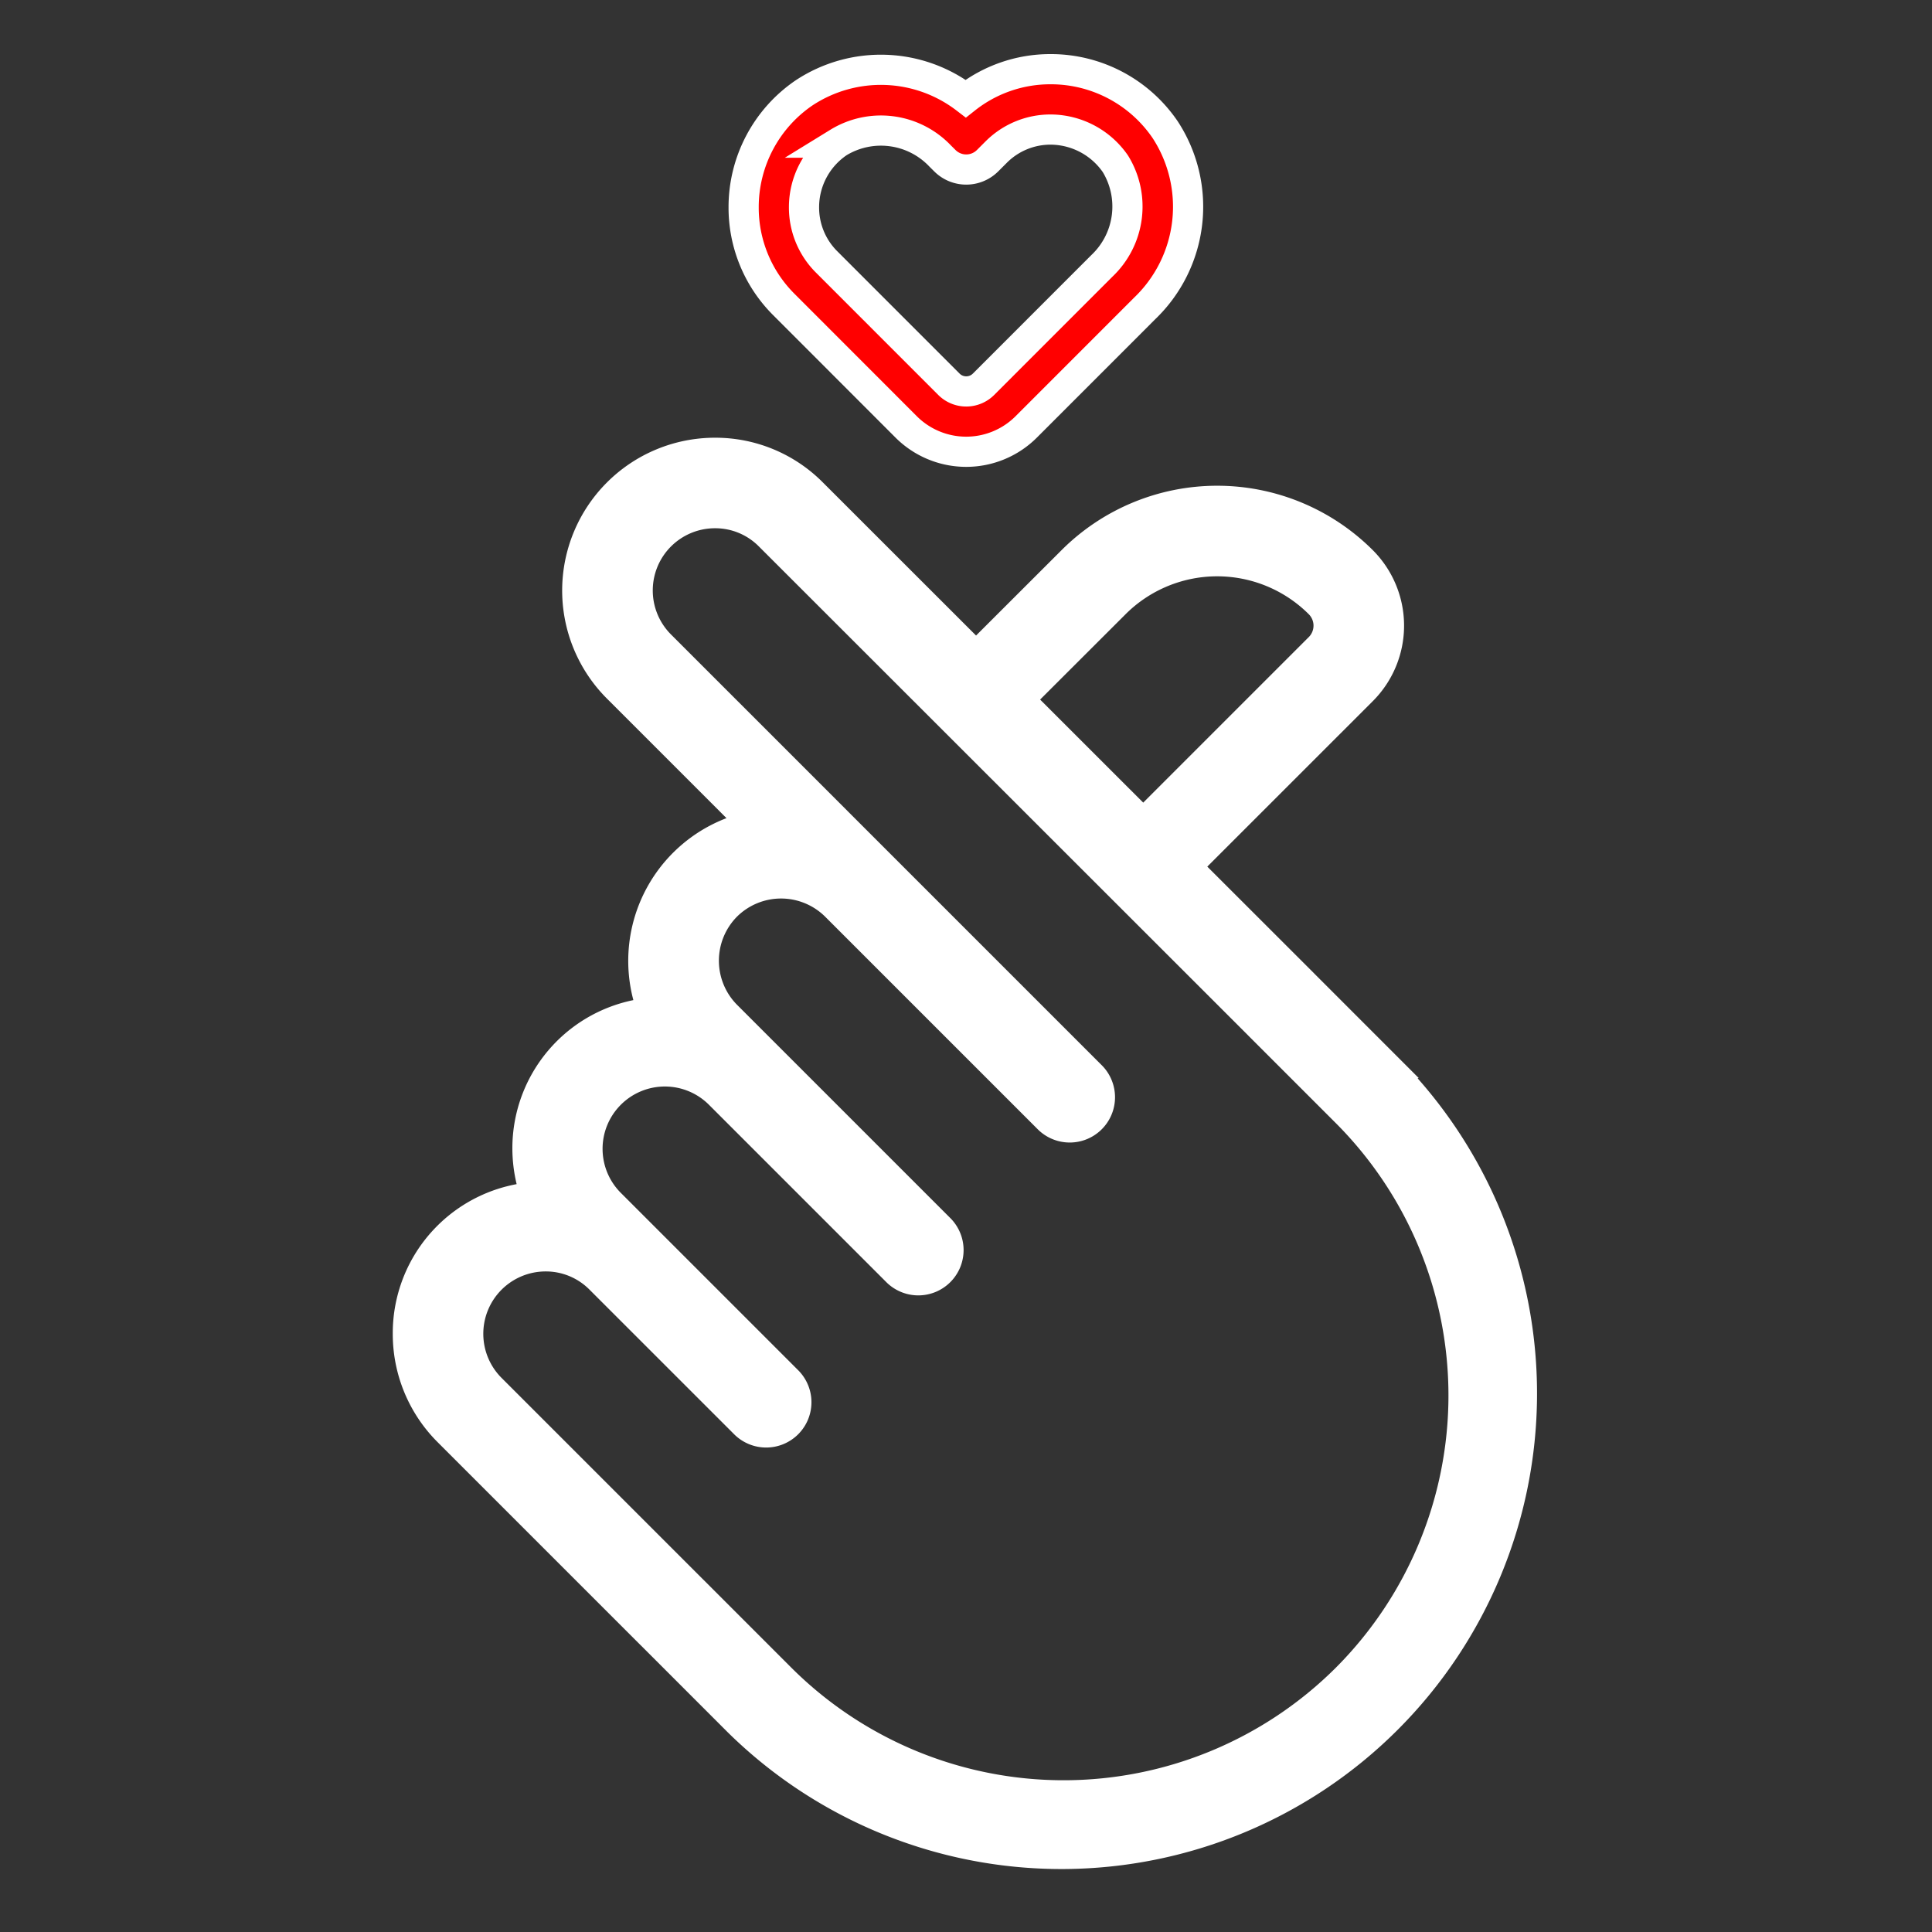 <svg id="Layer_1" viewBox="0 0 64 64"
  xmlns="http://www.w3.org/2000/svg" data-name="Layer 1" fill="white">
  <rect x="0" y="0" width="64" height="64" fill="#333333" stroke="none"/>
  <g stroke="white">
    <path d="m46.019 35.44-2.879-2.88-.002-.003-3.852-3.849 5.836-5.835a3.037 3.037 0 0 0 0-4.295 6.794 6.794 0 0 0 -9.601-.002l-3.188 3.184-5.423-5.42a4.515 4.515 0 0 0 -3.218-1.34h-.008a4.562 4.562 0 0 0 -3.23 7.783l4.566 4.566a4.561 4.561 0 0 0 -3.375 6.193 4.508 4.508 0 0 0 -4.172 4.518 4.593 4.593 0 0 0 .294 1.59 4.519 4.519 0 0 0 -4.256 4.54 4.561 4.561 0 0 0 1.331 3.222l6.72 6.72.004.003 2.877 2.878a15.254 15.254 0 0 0 21.572-21.572zm-9.083-15.45a4.794 4.794 0 0 1 6.772.003 1.035 1.035 0 0 1 0 1.465l-5.837 5.837-4.123-4.121zm7.669 35.608a13.271 13.271 0 0 1 -18.744 0l-2.879-2.88-.004-.003-6.713-6.713a2.566 2.566 0 0 1 1.812-4.384h.005a2.534 2.534 0 0 1 1.804.754l4.775 4.774a1 1 0 1 0 1.414-1.414l-5.854-5.854a2.564 2.564 0 1 1 3.626-3.626l5.854 5.854a1 1 0 1 0 1.414-1.414l-5.854-5.854-1.201-1.201a2.576 2.576 0 0 1 -.002-3.623 2.574 2.574 0 0 1 3.628-.003l7.056 7.056a1 1 0 0 0 1.414-1.414l-7.056-7.056-7.229-7.229a2.561 2.561 0 0 1 1.816-4.369h.004a2.53 2.53 0 0 1 1.805.753l16.228 16.218.002.003 2.88 2.88a13.269 13.269 0 0 1 -0 18.744z" />
    <path d="m30.019 14.143a2.813 2.813 0 0 0 3.975 0l3.925-3.926a4.665 4.665 0 0 0 .677-5.923 4.579 4.579 0 0 0 -3.768-2.002h-.027a4.514 4.514 0 0 0 -2.81.973 4.619 4.619 0 0 0 -5.356-.188 4.578 4.578 0 0 0 -2.001 3.78 4.527 4.527 0 0 0 1.337 3.235zm-2.253-9.417a2.705 2.705 0 0 1 3.379.443l.156.155a1.001 1.001 0 0 0 1.413 0l.281-.281a2.541 2.541 0 0 1 1.812-.751h.008a2.621 2.621 0 0 1 2.133 1.133 2.705 2.705 0 0 1 -.442 3.378l-3.925 3.926a.811.811 0 0 1 -1.147 0l-4.049-4.05a2.542 2.542 0 0 1 -.751-1.821 2.584 2.584 0 0 1 1.133-2.132z" fill="red" />
  </g>
</svg>